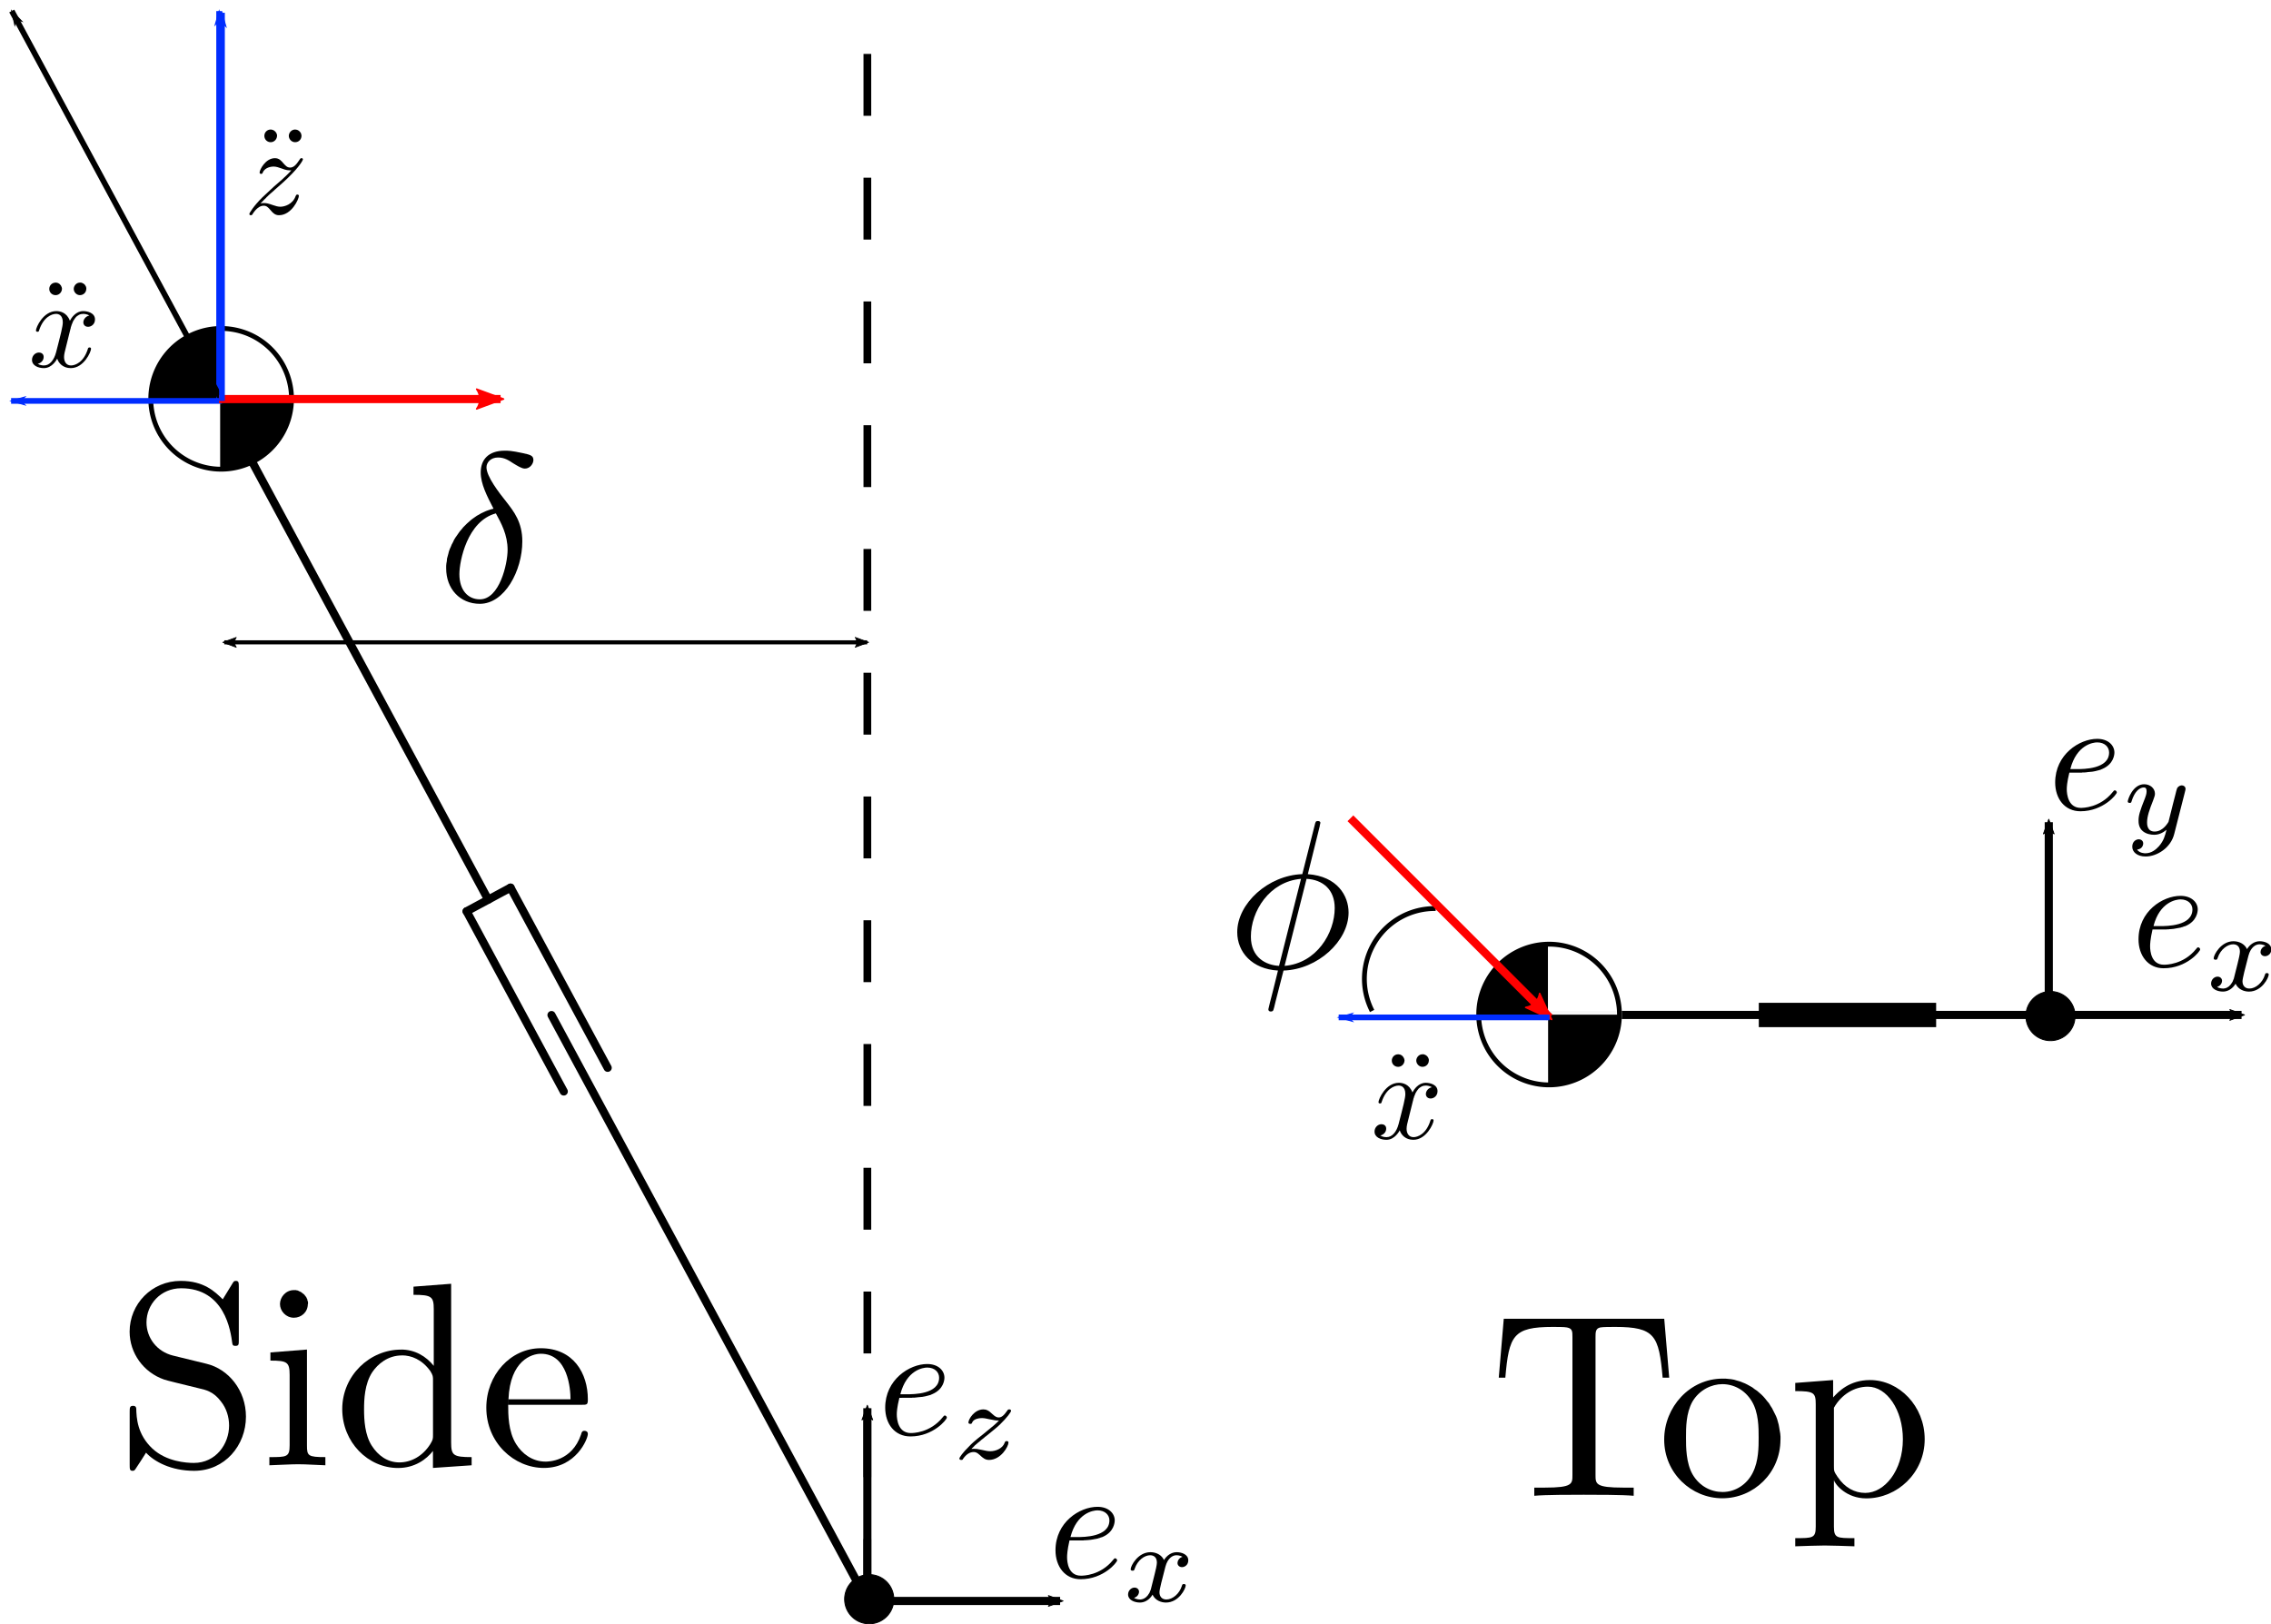 <?xml version="1.0" encoding="UTF-8" standalone="no"?>
<!-- Created with Inkscape (http://www.inkscape.org/) -->

<svg
   xmlns:ns0="http://www.iki.fi/pav/software/textext/"
   xmlns:dc="http://purl.org/dc/elements/1.1/"
   xmlns:cc="http://creativecommons.org/ns#"
   xmlns:rdf="http://www.w3.org/1999/02/22-rdf-syntax-ns#"
   xmlns:svg="http://www.w3.org/2000/svg"
   xmlns="http://www.w3.org/2000/svg"
   xmlns:sodipodi="http://sodipodi.sourceforge.net/DTD/sodipodi-0.dtd"
   xmlns:inkscape="http://www.inkscape.org/namespaces/inkscape"
   width="278.399mm"
   height="199.139mm"
   viewBox="0 0 278.399 199.139"
   version="1.1"
   id="svg1084"
   inkscape:version="0.92.3 (2405546, 2018-03-11)"
   sodipodi:docname="DeltaPhi1.svg">
  <sodipodi:namedview
     id="base"
     pagecolor="#ffffff"
     bordercolor="#666666"
     borderopacity="1.0"
     inkscape:pageopacity="0.0"
     inkscape:pageshadow="2"
     inkscape:zoom="0.98994949"
     inkscape:cx="606.66053"
     inkscape:cy="292.32107"
     inkscape:document-units="mm"
     inkscape:current-layer="content"
     showgrid="false"
     showguides="true"
     inkscape:window-width="1600"
     inkscape:window-height="837"
     inkscape:window-x="-8"
     inkscape:window-y="-8"
     inkscape:window-maximized="1"
     fit-margin-top="0"
     fit-margin-left="0"
     fit-margin-right="0"
     fit-margin-bottom="0" />
  <defs
     id="defs1078">
    <marker
       inkscape:isstock="true"
       style="overflow:visible"
       id="marker2651"
       refX="0"
       refY="0"
       orient="auto"
       inkscape:stockid="Arrow2Lstart">
      <path
         transform="matrix(1.1,0,0,1.1,1.1,0)"
         d="M 8.719,4.034 -2.207,0.016 8.719,-4.002 c -1.745,2.372 -1.735,5.617 -6e-7,8.035 z"
         style="fill:#ff0000;fill-opacity:1;fill-rule:evenodd;stroke:#ff0000;stroke-width:0.625;stroke-linejoin:round;stroke-opacity:1"
         id="path2649"
         inkscape:connector-curvature="0" />
    </marker>
    <marker
       inkscape:stockid="Arrow2Lend"
       orient="auto"
       refY="0"
       refX="0"
       id="marker2497"
       style="overflow:visible"
       inkscape:isstock="true">
      <path
         inkscape:connector-curvature="0"
         id="path2495"
         style="fill:#ff0000;fill-opacity:1;fill-rule:evenodd;stroke:#ff0000;stroke-width:0.625;stroke-linejoin:round;stroke-opacity:1"
         d="M 8.719,4.034 -2.207,0.016 8.719,-4.002 c -1.745,2.372 -1.735,5.617 -6e-7,8.035 z"
         transform="matrix(-1.1,0,0,-1.1,-1.1,0)" />
    </marker>
    <marker
       inkscape:isstock="true"
       style="overflow:visible"
       id="marker2347"
       refX="0"
       refY="0"
       orient="auto"
       inkscape:stockid="Arrow1Lend">
      <path
         inkscape:connector-curvature="0"
         transform="matrix(-0.8,0,0,-0.8,-10,0)"
         style="fill:#000000;fill-opacity:1;fill-rule:evenodd;stroke:#000000;stroke-width:1pt;stroke-opacity:1"
         d="M 0,0 5,-5 -12.5,0 5,5 Z"
         id="path2345" />
    </marker>
    <marker
       inkscape:isstock="true"
       style="overflow:visible"
       id="marker3593"
       refX="0"
       refY="0"
       orient="auto"
       inkscape:stockid="Arrow2Lend"
       inkscape:collect="always">
      <path
         transform="matrix(-1.1,0,0,-1.1,-1.1,0)"
         d="M 8.719,4.034 -2.207,0.016 8.719,-4.002 c -1.745,2.372 -1.735,5.617 -6e-7,8.035 z"
         style="fill:#000000;fill-opacity:1;fill-rule:evenodd;stroke:#000000;stroke-width:0.625;stroke-linejoin:round;stroke-opacity:1"
         id="path3591"
         inkscape:connector-curvature="0" />
    </marker>
    <marker
       inkscape:stockid="Arrow2Lstart"
       orient="auto"
       refY="0"
       refX="0"
       id="marker3451"
       style="overflow:visible"
       inkscape:isstock="true"
       inkscape:collect="always">
      <path
         inkscape:connector-curvature="0"
         id="path3449"
         style="fill:#000000;fill-opacity:1;fill-rule:evenodd;stroke:#000000;stroke-width:0.625;stroke-linejoin:round;stroke-opacity:1"
         d="M 8.719,4.034 -2.207,0.016 8.719,-4.002 c -1.745,2.372 -1.735,5.617 -6e-7,8.035 z"
         transform="matrix(1.1,0,0,1.1,1.1,0)" />
    </marker>
    <marker
       inkscape:stockid="Arrow1Lend"
       orient="auto"
       refY="0"
       refX="0"
       id="marker3231"
       style="overflow:visible"
       inkscape:isstock="true">
      <path
         id="path3229"
         d="M 0,0 5,-5 -12.5,0 5,5 Z"
         style="fill:#002dff;fill-opacity:1;fill-rule:evenodd;stroke:#002dff;stroke-width:1pt;stroke-opacity:1"
         transform="matrix(-0.8,0,0,-0.8,-10,0)"
         inkscape:connector-curvature="0" />
    </marker>
    <marker
       inkscape:stockid="Arrow1Lend"
       orient="auto"
       refY="0"
       refX="0"
       id="marker3221"
       style="overflow:visible"
       inkscape:isstock="true">
      <path
         id="path3219"
         d="M 0,0 5,-5 -12.5,0 5,5 Z"
         style="fill:#002dff;fill-opacity:1;fill-rule:evenodd;stroke:#002dff;stroke-width:1pt;stroke-opacity:1"
         transform="matrix(-0.8,0,0,-0.8,-10,0)"
         inkscape:connector-curvature="0" />
    </marker>
    <marker
       inkscape:stockid="Arrow1Lend"
       orient="auto"
       refY="0"
       refX="0"
       id="marker3109"
       style="overflow:visible"
       inkscape:isstock="true"
       inkscape:collect="always">
      <path
         id="path3107"
         d="M 0,0 5,-5 -12.5,0 5,5 Z"
         style="fill:#000000;fill-opacity:1;fill-rule:evenodd;stroke:#000000;stroke-width:1pt;stroke-opacity:1"
         transform="matrix(-0.8,0,0,-0.8,-10,0)"
         inkscape:connector-curvature="0" />
    </marker>
    <marker
       inkscape:isstock="true"
       style="overflow:visible"
       id="marker2973"
       refX="0"
       refY="0"
       orient="auto"
       inkscape:stockid="Arrow1Lend">
      <path
         inkscape:connector-curvature="0"
         transform="matrix(-0.8,0,0,-0.8,-10,0)"
         style="fill:#002dff;fill-opacity:1;fill-rule:evenodd;stroke:#002dff;stroke-width:1pt;stroke-opacity:1"
         d="M 0,0 5,-5 -12.5,0 5,5 Z"
         id="path2971" />
    </marker>
    <marker
       inkscape:isstock="true"
       style="overflow:visible"
       id="Arrow1Mstart"
       refX="0"
       refY="0"
       orient="auto"
       inkscape:stockid="Arrow1Mstart">
      <path
         inkscape:connector-curvature="0"
         transform="matrix(0.4,0,0,0.4,4,0)"
         style="fill:#000000;fill-opacity:1;fill-rule:evenodd;stroke:#000000;stroke-width:1pt;stroke-opacity:1"
         d="M 0,0 5,-5 -12.5,0 5,5 Z"
         id="path2461" />
    </marker>
    <marker
       inkscape:isstock="true"
       style="overflow:visible"
       id="Arrow1Sstart"
       refX="0"
       refY="0"
       orient="auto"
       inkscape:stockid="Arrow1Sstart">
      <path
         inkscape:connector-curvature="0"
         transform="matrix(0.2,0,0,0.2,1.2,0)"
         style="fill:#000000;fill-opacity:1;fill-rule:evenodd;stroke:#000000;stroke-width:1pt;stroke-opacity:1"
         d="M 0,0 5,-5 -12.5,0 5,5 Z"
         id="path2467" />
    </marker>
    <marker
       inkscape:stockid="Arrow2Lend"
       orient="auto"
       refY="0"
       refX="0"
       id="marker1594"
       style="overflow:visible"
       inkscape:isstock="true">
      <path
         inkscape:connector-curvature="0"
         id="path1592"
         style="fill:#e40000;fill-opacity:1;fill-rule:evenodd;stroke:#e40000;stroke-width:0.625;stroke-linejoin:round;stroke-opacity:1"
         d="M 8.719,4.034 -2.207,0.016 8.719,-4.002 c -1.745,2.372 -1.735,5.617 -6e-7,8.035 z"
         transform="matrix(-1.1,0,0,-1.1,-1.1,0)" />
    </marker>
    <marker
       inkscape:stockid="Arrow1Lend"
       orient="auto"
       refY="0"
       refX="0"
       id="marker1378"
       style="overflow:visible"
       inkscape:isstock="true">
      <path
         id="path1376"
         d="M 0,0 5,-5 -12.5,0 5,5 Z"
         style="fill:#000000;fill-opacity:1;fill-rule:evenodd;stroke:#000000;stroke-width:1pt;stroke-opacity:1"
         transform="matrix(-0.8,0,0,-0.8,-10,0)"
         inkscape:connector-curvature="0" />
    </marker>
    <marker
       inkscape:stockid="Arrow1Lend"
       orient="auto"
       refY="0"
       refX="0"
       id="marker1212"
       style="overflow:visible"
       inkscape:isstock="true">
      <path
         id="path1210"
         d="M 0,0 5,-5 -12.5,0 5,5 Z"
         style="fill:#000000;fill-opacity:1;fill-rule:evenodd;stroke:#000000;stroke-width:1pt;stroke-opacity:1"
         transform="matrix(-0.8,0,0,-0.8,-10,0)"
         inkscape:connector-curvature="0" />
    </marker>
    <clipPath
       id="clipPath2011"
       clipPathUnits="userSpaceOnUse">
      <rect
         y="21.976"
         x="-158.887"
         height="37.989"
         width="23.289"
         id="rect2013"
         style="opacity:1;fill:none;fill-opacity:1;fill-rule:evenodd;stroke:#000000;stroke-width:3.733;stroke-linecap:round;stroke-linejoin:round;stroke-miterlimit:4;stroke-dasharray:none;stroke-dashoffset:0;stroke-opacity:1;paint-order:markers fill stroke" />
    </clipPath>
    <marker
       inkscape:isstock="true"
       style="overflow:visible"
       id="Arrow1Lend-6"
       refX="0"
       refY="0"
       orient="auto"
       inkscape:stockid="Arrow1Lend">
      <path
         transform="matrix(-0.8,0,0,-0.8,-10,0)"
         style="fill:#000000;fill-opacity:1;fill-rule:evenodd;stroke:#000000;stroke-width:1pt;stroke-opacity:1"
         d="M 0,0 5,-5 -12.5,0 5,5 Z"
         id="path858-4"
         inkscape:connector-curvature="0" />
    </marker>
    <marker
       inkscape:stockid="Arrow1Lend"
       orient="auto"
       refY="0"
       refX="0"
       id="marker2368"
       style="overflow:visible"
       inkscape:isstock="true">
      <path
         id="path2366"
         d="M 0,0 5,-5 -12.5,0 5,5 Z"
         style="fill:#000000;fill-opacity:1;fill-rule:evenodd;stroke:#000000;stroke-width:1pt;stroke-opacity:1"
         transform="matrix(-0.8,0,0,-0.8,-10,0)"
         inkscape:connector-curvature="0" />
    </marker>
    <marker
       inkscape:isstock="true"
       style="overflow:visible"
       id="Arrow2Send-0"
       refX="0"
       refY="0"
       orient="auto"
       inkscape:stockid="Arrow2Send">
      <path
         transform="matrix(-0.3,0,0,-0.3,0.69,0)"
         d="M 8.719,4.034 -2.207,0.016 8.719,-4.002 c -1.745,2.372 -1.735,5.617 -6e-7,8.035 z"
         style="fill:#ed1c24;fill-opacity:1;fill-rule:evenodd;stroke:#ed1c24;stroke-width:0.625;stroke-linejoin:round;stroke-opacity:1"
         id="path958-9"
         inkscape:connector-curvature="0" />
    </marker>
    <marker
       inkscape:isstock="true"
       style="overflow:visible"
       id="Arrow2Send-0-5"
       refX="0"
       refY="0"
       orient="auto"
       inkscape:stockid="Arrow2Send">
      <path
         transform="matrix(-0.3,0,0,-0.3,0.69,0)"
         d="M 8.719,4.034 -2.207,0.016 8.719,-4.002 c -1.745,2.372 -1.735,5.617 -6e-7,8.035 z"
         style="fill:#002dff;fill-opacity:1;fill-rule:evenodd;stroke:#002dff;stroke-width:0.625;stroke-linejoin:round;stroke-opacity:1"
         id="path958-9-2"
         inkscape:connector-curvature="0" />
    </marker>
    <marker
       inkscape:stockid="Arrow2Lend"
       orient="auto"
       refY="0"
       refX="0"
       id="marker1594-0"
       style="overflow:visible"
       inkscape:isstock="true">
      <path
         inkscape:connector-curvature="0"
         id="path1592-3"
         style="fill:#e40000;fill-opacity:1;fill-rule:evenodd;stroke:#e40000;stroke-width:0.625;stroke-linejoin:round;stroke-opacity:1"
         d="M 8.719,4.034 -2.207,0.016 8.719,-4.002 c -1.745,2.372 -1.735,5.617 -6e-7,8.035 z"
         transform="matrix(-1.1,0,0,-1.1,-1.1,0)" />
    </marker>
    <marker
       inkscape:isstock="true"
       style="overflow:visible"
       id="marker2651-7"
       refX="0"
       refY="0"
       orient="auto"
       inkscape:stockid="Arrow2Lstart">
      <path
         transform="matrix(1.1,0,0,1.1,1.1,0)"
         d="M 8.719,4.034 -2.207,0.016 8.719,-4.002 c -1.745,2.372 -1.735,5.617 -6e-7,8.035 z"
         style="fill:#ff0000;fill-opacity:1;fill-rule:evenodd;stroke:#ff0000;stroke-width:0.625;stroke-linejoin:round;stroke-opacity:1"
         id="path2649-0"
         inkscape:connector-curvature="0" />
    </marker>
    <marker
       inkscape:isstock="true"
       style="overflow:visible"
       id="marker2651-7-7"
       refX="0"
       refY="0"
       orient="auto"
       inkscape:stockid="Arrow2Lstart">
      <path
         transform="matrix(1.1,0,0,1.1,1.1,0)"
         d="M 8.719,4.034 -2.207,0.016 8.719,-4.002 c -1.745,2.372 -1.735,5.617 -6e-7,8.035 z"
         style="fill:#ff0000;fill-opacity:1;fill-rule:evenodd;stroke:#ff0000;stroke-width:0.625;stroke-linejoin:round;stroke-opacity:1"
         id="path2649-0-1"
         inkscape:connector-curvature="0" />
    </marker>
    <marker
       inkscape:stockid="Arrow1Lend"
       orient="auto"
       refY="0"
       refX="0"
       id="marker3221-4"
       style="overflow:visible"
       inkscape:isstock="true">
      <path
         id="path3219-8"
         d="M 0,0 5,-5 -12.5,0 5,5 Z"
         style="fill:#002dff;fill-opacity:1;fill-rule:evenodd;stroke:#002dff;stroke-width:1pt;stroke-opacity:1"
         transform="matrix(-0.8,0,0,-0.8,-10,0)"
         inkscape:connector-curvature="0" />
    </marker>
    <marker
       inkscape:stockid="Arrow1Lend"
       orient="auto"
       refY="0"
       refX="0"
       id="marker2973-5"
       style="overflow:visible"
       inkscape:isstock="true">
      <path
         id="path2971-5"
         d="M 0,0 5,-5 -12.5,0 5,5 Z"
         style="fill:#002dff;fill-opacity:1;fill-rule:evenodd;stroke:#002dff;stroke-width:1pt;stroke-opacity:1"
         transform="matrix(-0.8,0,0,-0.8,-10,0)"
         inkscape:connector-curvature="0" />
    </marker>
    <marker
       inkscape:stockid="Arrow2Mend"
       orient="auto"
       refY="0"
       refX="0"
       id="Arrow2Mend-2"
       style="overflow:visible"
       inkscape:isstock="true">
      <path
         inkscape:connector-curvature="0"
         id="path1271-3"
         style="fill:#000000;fill-opacity:1;fill-rule:evenodd;stroke:#000000;stroke-width:0.625;stroke-linejoin:round;stroke-opacity:1"
         d="M 8.719,4.034 -2.207,0.016 8.719,-4.002 c -1.745,2.372 -1.735,5.617 -6e-7,8.035 z"
         transform="scale(-0.6)" />
    </marker>
    <marker
       inkscape:stockid="Arrow2Mend"
       orient="auto"
       refY="0"
       refX="0"
       id="Arrow2Mend"
       style="overflow:visible"
       inkscape:isstock="true">
      <path
         id="path1271"
         style="fill:#000000;fill-opacity:1;fill-rule:evenodd;stroke:#000000;stroke-width:0.625;stroke-linejoin:round;stroke-opacity:1"
         d="M 8.719,4.034 -2.207,0.016 8.719,-4.002 c -1.745,2.372 -1.735,5.617 -6e-7,8.035 z"
         transform="scale(-0.6)"
         inkscape:connector-curvature="0" />
    </marker>
    <marker
       inkscape:stockid="Arrow2Mend"
       orient="auto"
       refY="0"
       refX="0"
       id="Arrow2Mend-2-8"
       style="overflow:visible"
       inkscape:isstock="true">
      <path
         inkscape:connector-curvature="0"
         id="path1271-3-9"
         style="fill:#000000;fill-opacity:1;fill-rule:evenodd;stroke:#000000;stroke-width:0.625;stroke-linejoin:round;stroke-opacity:1"
         d="M 8.719,4.034 -2.207,0.016 8.719,-4.002 c -1.745,2.372 -1.735,5.617 -6e-7,8.035 z"
         transform="scale(-0.6)" />
    </marker>
    <marker
       inkscape:stockid="Arrow2Mend"
       orient="auto"
       refY="0"
       refX="0"
       id="Arrow2Mend-0"
       style="overflow:visible"
       inkscape:isstock="true">
      <path
         id="path1271-4"
         style="fill:#000000;fill-opacity:1;fill-rule:evenodd;stroke:#000000;stroke-width:0.625;stroke-linejoin:round;stroke-opacity:1"
         d="M 8.719,4.034 -2.207,0.016 8.719,-4.002 c -1.745,2.372 -1.735,5.617 -6e-7,8.035 z"
         transform="scale(-0.6)"
         inkscape:connector-curvature="0" />
    </marker>
  </defs>
  <g
     transform="translate(22.086,-93.623)"
     id="layer1"
     inkscape:groupmode="layer"
     inkscape:label="Layer 1">
    <g
       style="stroke:#000000;stroke-width:0.529;stroke-miterlimit:4;stroke-dasharray:none;stroke-opacity:1"
       id="g1664">
      <rect
         y="-236.47"
         x="-323.931"
         height="638.24"
         width="125.082"
         id="rect1695"
         style="opacity:0.98;fill:#161616;fill-opacity:0;fill-rule:evenodd;stroke:none;stroke-width:1;stroke-linecap:round;stroke-linejoin:round;stroke-miterlimit:4;stroke-dasharray:none;stroke-dashoffset:0;stroke-opacity:1;paint-order:markers fill stroke" />
      <rect
         y="-217.227"
         x="-730.18"
         height="569.819"
         width="590.131"
         id="rect1699"
         style="opacity:1;fill:#00fff6;fill-opacity:0;fill-rule:evenodd;stroke:none;stroke-width:1;stroke-linecap:round;stroke-linejoin:round;stroke-miterlimit:4;stroke-dasharray:none;stroke-dashoffset:0;stroke-opacity:1;paint-order:markers fill stroke" />
      <g
         id="g2019" />
      <g
         id="g900"
         style="stroke:#000000;stroke-width:0.529;stroke-miterlimit:4;stroke-dasharray:none;stroke-opacity:1">
        <g
           id="g134">
          <g
             transform="translate(132.456,0.116)"
             style="stroke:#000000;stroke-width:0.529;stroke-miterlimit:4;stroke-dasharray:none;stroke-opacity:1"
             id="g905-4">
            <path
               d="m -50.667,290.948 a 3.013,3.013 0 0 1 1.309,-4.054 3.013,3.013 0 0 1 4.055,1.308 3.013,3.013 0 0 1 -1.308,4.055 3.013,3.013 0 0 1 -4.055,-1.307"
               sodipodi:open="true"
               sodipodi:end="2.6679103"
               sodipodi:start="2.668591"
               sodipodi:ry="3.0129178"
               sodipodi:rx="3.0129178"
               sodipodi:cy="289.5751"
               sodipodi:cx="-47.985115"
               sodipodi:type="arc"
               id="path5595-8-3"
               style="fill:#000000;fill-opacity:1;fill-rule:evenodd;stroke-width:0.117" />
            <path
               d="m 94.143,219.452 a 3.013,3.013 0 0 1 1.309,-4.054 3.013,3.013 0 0 1 4.055,1.308 3.013,3.013 0 0 1 -1.308,4.055 3.013,3.013 0 0 1 -4.055,-1.307"
               sodipodi:open="true"
               sodipodi:end="2.6679103"
               sodipodi:start="2.668591"
               sodipodi:ry="3.0129178"
               sodipodi:rx="3.0129178"
               sodipodi:cy="218.07896"
               sodipodi:cx="96.825058"
               sodipodi:type="arc"
               id="path5595-8-3-9"
               style="fill:#000000;fill-opacity:1;fill-rule:evenodd;stroke:#000000;stroke-width:0.117;stroke-miterlimit:4;stroke-dasharray:none;stroke-opacity:1" />
          </g>
          <g
             style="stroke:#000000;stroke-width:0.529;stroke-miterlimit:4;stroke-dasharray:none;stroke-opacity:1"
             transform="translate(194.51,-35.876)"
             id="g5650-3-9-9">
            <g
               id="g5559-22-0-6"
               transform="matrix(2.456,0,0,2.456,573.321,-6.216)"
               style="fill:#ffffff;fill-opacity:0.965;stroke:#ffffff;stroke-opacity:1">
              <path
                 style="font-style:normal;font-variant:normal;font-weight:normal;font-stretch:normal;letter-spacing:normal;word-spacing:normal;text-anchor:start;fill:#ffffff;fill-opacity:0.965;fill-rule:evenodd;stroke:#ffffff;stroke-width:0.241;stroke-linecap:butt;stroke-linejoin:miter;stroke-miterlimit:4;stroke-dasharray:none;stroke-dashoffset:0;stroke-opacity:1"
                 id="path6776-8-3-8-6-6"
                 sodipodi:type="arc"
                 sodipodi:cx="-310.58899"
                 sodipodi:cy="75.16864"
                 sodipodi:rx="3.512676"
                 sodipodi:ry="3.512676"
                 sodipodi:start="2.668591"
                 sodipodi:end="2.6679103"
                 sodipodi:open="true"
                 d="m -313.716,76.769 a 3.513,3.513 0 0 1 1.526,-4.727 3.513,3.513 0 0 1 4.727,1.525 3.513,3.513 0 0 1 -1.525,4.727 3.513,3.513 0 0 1 -4.728,-1.524" />
              <path
                 style="font-style:normal;font-variant:normal;font-weight:normal;font-stretch:normal;letter-spacing:normal;word-spacing:normal;text-anchor:start;opacity:1;vector-effect:none;fill:#ffffff;fill-opacity:0.965;fill-rule:evenodd;stroke:#ffffff;stroke-width:0.003;stroke-linecap:butt;stroke-linejoin:miter;stroke-miterlimit:4;stroke-dasharray:none;stroke-dashoffset:0;stroke-opacity:1"
                 d="m -314.097,75.143 c 9e-5,-0.068 0.02,-0.329 0.033,-0.425 0.15,-1.16 0.876,-2.175 1.924,-2.691 0.433,-0.213 0.886,-0.331 1.376,-0.358 l 0.116,-0.006 v 1.753 1.753 h -1.724 -1.724 v -0.025 z"
                 id="path6799-5-2-4-1-1"
                 inkscape:connector-curvature="0" />
              <path
                 style="font-style:normal;font-variant:normal;font-weight:normal;font-stretch:normal;letter-spacing:normal;word-spacing:normal;text-anchor:start;opacity:1;vector-effect:none;fill:#ffffff;fill-opacity:0.965;fill-rule:evenodd;stroke:#ffffff;stroke-width:0.003;stroke-linecap:butt;stroke-linejoin:miter;stroke-miterlimit:4;stroke-dasharray:none;stroke-dashoffset:0;stroke-opacity:1"
                 d="m -310.638,76.925 v -1.749 h 1.779 1.779 l -0.005,0.107 c -0.003,0.059 -0.011,0.167 -0.018,0.24 -0.09,0.923 -0.557,1.784 -1.285,2.372 -0.59,0.476 -1.323,0.75 -2.074,0.773 l -0.175,0.005 z"
                 id="path6801-9-10-7-9-4"
                 inkscape:connector-curvature="0" />
            </g>
            <g
               style="stroke:#000000;stroke-width:0.529;stroke-miterlimit:4;stroke-dasharray:none;stroke-opacity:1"
               id="g5559-2-2-5-9"
               transform="matrix(2.456,0,0,2.456,573.321,-6.216)">
              <path
                 style="font-style:normal;font-variant:normal;font-weight:normal;font-stretch:normal;letter-spacing:normal;word-spacing:normal;text-anchor:start;fill:none;fill-opacity:1;fill-rule:evenodd;stroke:#000000;stroke-width:0.241;stroke-linecap:butt;stroke-linejoin:miter;stroke-miterlimit:4;stroke-dasharray:none;stroke-dashoffset:0;stroke-opacity:1"
                 id="path6776-8-3-7-3-4-5"
                 sodipodi:type="arc"
                 sodipodi:cx="-310.58899"
                 sodipodi:cy="75.16864"
                 sodipodi:rx="3.512676"
                 sodipodi:ry="3.512676"
                 sodipodi:start="2.668591"
                 sodipodi:end="2.6679103"
                 sodipodi:open="true"
                 d="m -313.716,76.769 a 3.513,3.513 0 0 1 1.526,-4.727 3.513,3.513 0 0 1 4.727,1.525 3.513,3.513 0 0 1 -1.525,4.727 3.513,3.513 0 0 1 -4.728,-1.524" />
              <path
                 style="font-style:normal;font-variant:normal;font-weight:normal;font-stretch:normal;letter-spacing:normal;word-spacing:normal;text-anchor:start;opacity:1;vector-effect:none;fill:#000000;fill-opacity:1;fill-rule:evenodd;stroke:#000000;stroke-width:0.003;stroke-linecap:butt;stroke-linejoin:miter;stroke-miterlimit:4;stroke-dasharray:none;stroke-dashoffset:0;stroke-opacity:1"
                 d="m -314.097,75.143 c 9e-5,-0.068 0.02,-0.329 0.033,-0.425 0.15,-1.16 0.876,-2.175 1.924,-2.691 0.433,-0.213 0.886,-0.331 1.376,-0.358 l 0.116,-0.006 v 1.753 1.753 h -1.724 -1.724 v -0.025 z"
                 id="path6799-5-2-0-7-2-6"
                 inkscape:connector-curvature="0" />
              <path
                 style="font-style:normal;font-variant:normal;font-weight:normal;font-stretch:normal;letter-spacing:normal;word-spacing:normal;text-anchor:start;opacity:1;vector-effect:none;fill:#000000;fill-opacity:1;fill-rule:evenodd;stroke:#000000;stroke-width:0.003;stroke-linecap:butt;stroke-linejoin:miter;stroke-miterlimit:4;stroke-dasharray:none;stroke-dashoffset:0;stroke-opacity:1"
                 d="m -310.638,76.925 v -1.749 h 1.779 1.779 l -0.005,0.107 c -0.003,0.059 -0.011,0.167 -0.018,0.24 -0.09,0.923 -0.557,1.784 -1.285,2.372 -0.59,0.476 -1.323,0.75 -2.074,0.773 l -0.175,0.005 z"
                 id="path6801-9-10-1-4-4-6"
                 inkscape:connector-curvature="0" />
            </g>
          </g>
          <path
             inkscape:connector-curvature="0"
             id="path2937-6-4"
             d="M 37.842,204.076 7.957,148.635"
             style="fill:none;stroke:#000000;stroke-width:1;stroke-linecap:butt;stroke-linejoin:miter;stroke-miterlimit:4;stroke-dasharray:none;stroke-opacity:1" />
          <path
             inkscape:connector-curvature="0"
             id="path2937-6-8-6"
             d="m 35.118,205.354 2.692,-1.451"
             style="fill:none;stroke:#000000;stroke-width:1;stroke-linecap:round;stroke-linejoin:miter;stroke-miterlimit:4;stroke-dasharray:none;stroke-opacity:1" />
          <path
             inkscape:connector-curvature="0"
             id="path2937-6-8-13-3"
             d="m 35.118,205.354 11.907,22.089"
             style="fill:none;stroke:#000000;stroke-width:1;stroke-linecap:round;stroke-linejoin:miter;stroke-miterlimit:4;stroke-dasharray:none;stroke-opacity:1" />
          <path
             inkscape:connector-curvature="0"
             id="path2937-6-8-13-8-3"
             d="m 40.501,202.452 11.907,22.089"
             style="fill:none;stroke:#000000;stroke-width:1;stroke-linecap:round;stroke-linejoin:miter;stroke-miterlimit:4;stroke-dasharray:none;stroke-opacity:1" />
          <path
             inkscape:connector-curvature="0"
             id="path2937-6-5-3"
             d="M 84.242,289.909 45.521,218.075"
             style="fill:none;stroke:#000000;stroke-width:1;stroke-linecap:round;stroke-linejoin:miter;stroke-miterlimit:4;stroke-dasharray:none;stroke-opacity:1" />
          <path
             inkscape:connector-curvature="0"
             id="path2937-6-8-1-1"
             d="m 37.809,203.903 2.692,-1.451"
             style="fill:none;stroke:#000000;stroke-width:1;stroke-linecap:round;stroke-linejoin:miter;stroke-miterlimit:4;stroke-dasharray:none;stroke-opacity:1" />
          <path
             inkscape:connector-curvature="0"
             id="path274"
             d="M 4.777,142.572 V 94.982"
             style="fill:none;stroke:#002dff;stroke-width:0.7;stroke-linecap:butt;stroke-linejoin:miter;stroke-miterlimit:4;stroke-dasharray:none;stroke-opacity:1;marker-end:url(#marker3231)" />
          <path
             inkscape:connector-curvature="0"
             id="path2937-6-4-4"
             d="M 5.126,142.777 -20.644,94.97"
             style="fill:none;stroke:#000000;stroke-width:0.7;stroke-linecap:butt;stroke-linejoin:miter;stroke-miterlimit:4;stroke-dasharray:none;stroke-opacity:1;marker-end:url(#marker3109)" />
          <path
             inkscape:connector-curvature="0"
             id="path1202"
             d="M 5.126,142.777 H -20.727"
             style="fill:none;stroke:#002dff;stroke-width:0.7;stroke-linecap:butt;stroke-linejoin:miter;stroke-miterlimit:4;stroke-dasharray:none;stroke-opacity:1;marker-end:url(#marker3221)" />
          <path
             inkscape:connector-curvature="0"
             id="path2436"
             d="M 84.242,289.909 V 93.947"
             style="fill:none;stroke:#000000;stroke-width:0.948;stroke-linecap:butt;stroke-linejoin:miter;stroke-miterlimit:4;stroke-dasharray:7.587, 7.587;stroke-dashoffset:0;stroke-opacity:1" />
          <path
             inkscape:connector-curvature="0"
             id="path2438"
             d="M 84.218,172.377 H 5.41"
             style="fill:none;stroke:#000000;stroke-width:0.5;stroke-linecap:butt;stroke-linejoin:miter;stroke-miterlimit:4;stroke-dasharray:none;stroke-opacity:1;marker-start:url(#marker3451);marker-end:url(#marker3593)" />
          <path
             style="fill:none;stroke:#000000;stroke-width:1;stroke-linecap:butt;stroke-linejoin:miter;stroke-miterlimit:4;stroke-dasharray:none;stroke-opacity:1"
             d="m 229.072,218.061 h -61.505"
             id="path2288"
             inkscape:connector-curvature="0" />
          <rect
             style="stroke-width:1;stroke-miterlimit:4;stroke-dasharray:none"
             id="rect2290"
             width="20.741"
             height="1.984"
             x="194.022"
             y="217.073" />
          <g
             style="stroke:#000000;stroke-width:0.529;stroke-miterlimit:4;stroke-dasharray:none;stroke-opacity:1"
             transform="translate(357.3,39.613)"
             id="g5650-3-9-9-7">
            <g
               id="g5559-22-0-6-5"
               transform="matrix(2.456,0,0,2.456,573.321,-6.216)"
               style="fill:#ffffff;fill-opacity:0.965;stroke:#ffffff;stroke-opacity:1">
              <path
                 style="font-style:normal;font-variant:normal;font-weight:normal;font-stretch:normal;letter-spacing:normal;word-spacing:normal;text-anchor:start;fill:#ffffff;fill-opacity:0.965;fill-rule:evenodd;stroke:#ffffff;stroke-width:0.241;stroke-linecap:butt;stroke-linejoin:miter;stroke-miterlimit:4;stroke-dasharray:none;stroke-dashoffset:0;stroke-opacity:1"
                 id="path6776-8-3-8-6-6-6"
                 sodipodi:type="arc"
                 sodipodi:cx="-310.58899"
                 sodipodi:cy="75.16864"
                 sodipodi:rx="3.512676"
                 sodipodi:ry="3.512676"
                 sodipodi:start="2.668591"
                 sodipodi:end="2.6679103"
                 sodipodi:open="true"
                 d="m -313.716,76.769 a 3.513,3.513 0 0 1 1.526,-4.727 3.513,3.513 0 0 1 4.727,1.525 3.513,3.513 0 0 1 -1.525,4.727 3.513,3.513 0 0 1 -4.728,-1.524" />
              <path
                 style="font-style:normal;font-variant:normal;font-weight:normal;font-stretch:normal;letter-spacing:normal;word-spacing:normal;text-anchor:start;opacity:1;vector-effect:none;fill:#ffffff;fill-opacity:0.965;fill-rule:evenodd;stroke:#ffffff;stroke-width:0.003;stroke-linecap:butt;stroke-linejoin:miter;stroke-miterlimit:4;stroke-dasharray:none;stroke-dashoffset:0;stroke-opacity:1"
                 d="m -314.097,75.143 c 9e-5,-0.068 0.02,-0.329 0.033,-0.425 0.15,-1.16 0.876,-2.175 1.924,-2.691 0.433,-0.213 0.886,-0.331 1.376,-0.358 l 0.116,-0.006 v 1.753 1.753 h -1.724 -1.724 v -0.025 z"
                 id="path6799-5-2-4-1-1-9"
                 inkscape:connector-curvature="0" />
              <path
                 style="font-style:normal;font-variant:normal;font-weight:normal;font-stretch:normal;letter-spacing:normal;word-spacing:normal;text-anchor:start;opacity:1;vector-effect:none;fill:#ffffff;fill-opacity:0.965;fill-rule:evenodd;stroke:#ffffff;stroke-width:0.003;stroke-linecap:butt;stroke-linejoin:miter;stroke-miterlimit:4;stroke-dasharray:none;stroke-dashoffset:0;stroke-opacity:1"
                 d="m -310.638,76.925 v -1.749 h 1.779 1.779 l -0.005,0.107 c -0.003,0.059 -0.011,0.167 -0.018,0.24 -0.09,0.923 -0.557,1.784 -1.285,2.372 -0.59,0.476 -1.323,0.75 -2.074,0.773 l -0.175,0.005 z"
                 id="path6801-9-10-7-9-4-8"
                 inkscape:connector-curvature="0" />
            </g>
            <g
               style="stroke:#000000;stroke-width:0.529;stroke-miterlimit:4;stroke-dasharray:none;stroke-opacity:1"
               id="g5559-2-2-5-9-5"
               transform="matrix(2.456,0,0,2.456,573.321,-6.216)">
              <path
                 style="font-style:normal;font-variant:normal;font-weight:normal;font-stretch:normal;letter-spacing:normal;word-spacing:normal;text-anchor:start;fill:none;fill-opacity:1;fill-rule:evenodd;stroke:#000000;stroke-width:0.241;stroke-linecap:butt;stroke-linejoin:miter;stroke-miterlimit:4;stroke-dasharray:none;stroke-dashoffset:0;stroke-opacity:1"
                 id="path6776-8-3-7-3-4-5-2"
                 sodipodi:type="arc"
                 sodipodi:cx="-310.58899"
                 sodipodi:cy="75.16864"
                 sodipodi:rx="3.512676"
                 sodipodi:ry="3.512676"
                 sodipodi:start="2.668591"
                 sodipodi:end="2.6679103"
                 sodipodi:open="true"
                 d="m -313.716,76.769 a 3.513,3.513 0 0 1 1.526,-4.727 3.513,3.513 0 0 1 4.727,1.525 3.513,3.513 0 0 1 -1.525,4.727 3.513,3.513 0 0 1 -4.728,-1.524" />
              <path
                 style="font-style:normal;font-variant:normal;font-weight:normal;font-stretch:normal;letter-spacing:normal;word-spacing:normal;text-anchor:start;opacity:1;vector-effect:none;fill:#000000;fill-opacity:1;fill-rule:evenodd;stroke:#000000;stroke-width:0.003;stroke-linecap:butt;stroke-linejoin:miter;stroke-miterlimit:4;stroke-dasharray:none;stroke-dashoffset:0;stroke-opacity:1"
                 d="m -314.097,75.143 c 9e-5,-0.068 0.02,-0.329 0.033,-0.425 0.15,-1.16 0.876,-2.175 1.924,-2.691 0.433,-0.213 0.886,-0.331 1.376,-0.358 l 0.116,-0.006 v 1.753 1.753 h -1.724 -1.724 v -0.025 z"
                 id="path6799-5-2-0-7-2-6-2"
                 inkscape:connector-curvature="0" />
              <path
                 style="font-style:normal;font-variant:normal;font-weight:normal;font-stretch:normal;letter-spacing:normal;word-spacing:normal;text-anchor:start;opacity:1;vector-effect:none;fill:#000000;fill-opacity:1;fill-rule:evenodd;stroke:#000000;stroke-width:0.003;stroke-linecap:butt;stroke-linejoin:miter;stroke-miterlimit:4;stroke-dasharray:none;stroke-dashoffset:0;stroke-opacity:1"
                 d="m -310.638,76.925 v -1.749 h 1.779 1.779 l -0.005,0.107 c -0.003,0.059 -0.011,0.167 -0.018,0.24 -0.09,0.923 -0.557,1.784 -1.285,2.372 -0.59,0.476 -1.323,0.75 -2.074,0.773 l -0.175,0.005 z"
                 id="path6801-9-10-1-4-4-6-9"
                 inkscape:connector-curvature="0" />
              <path
                 style="font-style:normal;font-variant:normal;font-weight:normal;font-stretch:normal;letter-spacing:normal;word-spacing:normal;text-anchor:start;fill:none;fill-opacity:1;fill-rule:evenodd;stroke:#000000;stroke-width:0.241;stroke-linecap:butt;stroke-linejoin:miter;stroke-miterlimit:4;stroke-dasharray:none;stroke-dashoffset:0;stroke-opacity:1"
                 id="path6776-8-3-7-3-4-5-2-6"
                 sodipodi:type="arc"
                 sodipodi:cx="-316.29459"
                 sodipodi:cy="73.389809"
                 sodipodi:rx="3.512676"
                 sodipodi:ry="3.512676"
                 sodipodi:start="2.668591"
                 sodipodi:end="4.7255366"
                 sodipodi:open="true"
                 d="m -319.422,74.99 a 3.513,3.513 0 0 1 0.142,-3.453 3.513,3.513 0 0 1 3.031,-1.66" />
            </g>
          </g>
          <path
             style="fill:none;stroke:#ff0000;stroke-width:1;stroke-linecap:butt;stroke-linejoin:miter;stroke-miterlimit:4;stroke-dasharray:none;stroke-opacity:1;marker-start:url(#marker2651)"
             d="M 167.873,218.36 143.459,193.947"
             id="path2487"
             inkscape:connector-curvature="0" />
          <path
             style="fill:none;stroke:#ff0000;stroke-width:1;stroke-linecap:butt;stroke-linejoin:miter;stroke-miterlimit:4;stroke-dasharray:none;stroke-opacity:1;marker-start:url(#marker2651-7-7)"
             d="m 39.281,142.55 -34.526,2e-5"
             id="path2487-6-5"
             inkscape:connector-curvature="0" />
          <path
             inkscape:connector-curvature="0"
             id="path1202-8"
             d="M 167.873,218.36 H 142.02"
             style="fill:none;stroke:#002dff;stroke-width:0.7;stroke-linecap:butt;stroke-linejoin:miter;stroke-miterlimit:4;stroke-dasharray:none;stroke-opacity:1;marker-end:url(#marker3221-4)" />
          <path
             style="fill:none;stroke:#002dff;stroke-width:0.7;stroke-linecap:butt;stroke-linejoin:miter;stroke-miterlimit:4;stroke-dasharray:none;stroke-opacity:1;marker-end:url(#marker2973-5)"
             d="M 5.126,142.777 V 95.187"
             id="path274-9"
             inkscape:connector-curvature="0" />
          <path
             style="fill:#000000;stroke:#000000;stroke-width:0;stroke-miterlimit:4;stroke-dasharray:none;stroke-opacity:1"
             inkscape:connector-curvature="0"
             d="m -14.488,129.052 v -0.047 -0.031 l -0.016,-0.031 v -0.031 l -0.016,-0.047 v -0.031 l -0.016,-0.031 -0.016,-0.031 -0.016,-0.031 -0.016,-0.031 -0.016,-0.046 -0.016,-0.031 -0.016,-0.031 -0.031,-0.016 -0.016,-0.031 -0.031,-0.031 -0.016,-0.031 -0.031,-0.031 -0.031,-0.016 -0.031,-0.031 -0.031,-0.016 -0.031,-0.016 -0.031,-0.031 -0.047,-0.016 -0.031,-0.016 -0.031,-0.016 h -0.047 l -0.031,-0.016 h -0.047 l -0.031,-0.016 h -0.047 -0.047 c -0.435,0 -0.777,0.342 -0.777,0.777 0,0.419 0.342,0.761 0.777,0.761 0.466,0 0.777,-0.404 0.777,-0.761 z"
             id="path4586" />
          <path
             style="fill:#000000;stroke:#000000;stroke-width:0;stroke-miterlimit:4;stroke-dasharray:none;stroke-opacity:1"
             inkscape:connector-curvature="0"
             d="m -11.505,129.052 v -0.047 -0.047 -0.031 l -0.016,-0.047 v -0.031 l -0.016,-0.031 -0.016,-0.047 v -0.031 l -0.016,-0.031 -0.031,-0.031 -0.016,-0.031 -0.016,-0.031 -0.016,-0.031 -0.031,-0.031 -0.016,-0.031 -0.031,-0.031 -0.031,-0.016 -0.031,-0.031 -0.016,-0.016 -0.031,-0.031 -0.031,-0.016 -0.047,-0.016 -0.031,-0.016 -0.031,-0.016 -0.031,-0.016 -0.031,-0.016 -0.047,-0.016 h -0.031 l -0.047,-0.016 h -0.031 -0.047 -0.047 c -0.451,0 -0.761,0.404 -0.761,0.777 0,0.357 0.311,0.761 0.761,0.761 0.435,0 0.777,-0.342 0.777,-0.761 z"
             id="path4588" />
          <path
             style="fill:#000000;stroke:#000000;stroke-width:0;stroke-miterlimit:4;stroke-dasharray:none;stroke-opacity:1"
             inkscape:connector-curvature="0"
             d="m -13.447,133.946 0.016,-0.047 0.016,-0.046 v -0.047 l 0.016,-0.062 0.016,-0.062 0.031,-0.062 0.016,-0.062 0.016,-0.078 0.031,-0.062 0.031,-0.078 0.031,-0.078 0.031,-0.078 0.031,-0.078 0.031,-0.078 0.047,-0.078 0.047,-0.078 0.047,-0.078 0.047,-0.062 0.047,-0.078 0.062,-0.062 0.047,-0.078 0.062,-0.062 0.078,-0.062 0.062,-0.047 0.078,-0.047 0.062,-0.046 0.047,-0.016 0.047,-0.031 0.031,-0.016 0.047,-0.016 0.047,-0.016 h 0.047 l 0.031,-0.016 0.047,-0.016 h 0.047 0.062 l 0.047,-0.016 h 0.047 c 0.078,0 0.451,0 0.777,0.202 -0.435,0.078 -0.746,0.466 -0.746,0.839 0,0.249 0.171,0.544 0.59,0.544 0.342,0 0.839,-0.28 0.839,-0.901 0,-0.808 -0.917,-1.025 -1.445,-1.025 -0.901,0 -1.445,0.823 -1.631,1.181 -0.388,-1.025 -1.212,-1.181 -1.662,-1.181 -1.616,0 -2.501,2.004 -2.501,2.377 0,0.155 0.155,0.155 0.186,0.155 0.124,0 0.171,-0.031 0.202,-0.171 0.528,-1.631 1.554,-2.02 2.082,-2.02 0.295,0 0.823,0.14 0.823,1.041 0,0.482 -0.264,1.507 -0.823,3.667 -0.249,0.963 -0.792,1.616 -1.476,1.616 -0.093,0 -0.451,0 -0.777,-0.202 0.388,-0.078 0.73,-0.404 0.73,-0.839 0,-0.42 -0.342,-0.544 -0.575,-0.544 -0.466,0 -0.855,0.404 -0.855,0.901 0,0.715 0.777,1.01 1.46,1.01 1.025,0 1.585,-1.072 1.631,-1.165 0.171,0.575 0.73,1.165 1.662,1.165 1.6,0 2.486,-1.989 2.486,-2.377 0,-0.155 -0.14,-0.155 -0.186,-0.155 -0.14,0 -0.171,0.062 -0.202,0.171 -0.513,1.662 -1.569,2.035 -2.066,2.035 -0.606,0 -0.855,-0.497 -0.855,-1.025 0,-0.342 0.093,-0.684 0.264,-1.352 z"
             id="path4590" />
          <path
             style="fill:#000000;stroke:#000000;stroke-width:0;stroke-miterlimit:4;stroke-dasharray:none;stroke-opacity:1"
             inkscape:connector-curvature="0"
             d="m 11.878,110.284 v -0.031 -0.031 -0.047 l -0.016,-0.031 v -0.031 l -0.016,-0.031 -0.016,-0.047 v -0.031 l -0.016,-0.031 -0.016,-0.031 -0.031,-0.031 -0.016,-0.031 -0.016,-0.031 -0.016,-0.031 -0.031,-0.031 -0.031,-0.031 -0.016,-0.016 -0.031,-0.031 -0.031,-0.031 -0.031,-0.016 -0.031,-0.031 -0.031,-0.016 -0.031,-0.016 -0.031,-0.016 -0.047,-0.016 -0.031,-0.016 -0.031,-0.016 h -0.047 l -0.047,-0.016 h -0.031 l -0.047,-0.016 h -0.047 c -0.435,0 -0.777,0.342 -0.777,0.777 0,0.435 0.342,0.777 0.777,0.777 0.466,0 0.777,-0.404 0.777,-0.777 z"
             id="path4592" />
          <path
             style="fill:#000000;stroke:#000000;stroke-width:0;stroke-miterlimit:4;stroke-dasharray:none;stroke-opacity:1"
             inkscape:connector-curvature="0"
             d="m 14.877,110.284 v -0.031 l -0.016,-0.047 v -0.046 -0.031 l -0.016,-0.031 -0.016,-0.047 v -0.031 l -0.016,-0.031 -0.016,-0.047 -0.016,-0.031 -0.031,-0.031 -0.016,-0.031 -0.016,-0.031 -0.031,-0.031 -0.016,-0.016 -0.031,-0.031 -0.031,-0.031 -0.016,-0.016 -0.031,-0.031 -0.031,-0.016 -0.031,-0.016 -0.031,-0.031 -0.031,-0.016 -0.047,-0.016 -0.031,-0.016 h -0.031 l -0.047,-0.016 -0.031,-0.016 h -0.047 -0.031 l -0.047,-0.016 h -0.031 c -0.466,0 -0.777,0.404 -0.777,0.777 0,0.373 0.311,0.777 0.777,0.777 0.435,0 0.777,-0.342 0.777,-0.777 z"
             id="path4594" />
          <path
             style="fill:#000000;stroke:#000000;stroke-width:0;stroke-miterlimit:4;stroke-dasharray:none;stroke-opacity:1"
             inkscape:connector-curvature="0"
             d="m 9.858,118.565 0.078,-0.093 0.078,-0.078 0.078,-0.078 0.078,-0.078 0.062,-0.062 0.062,-0.078 0.078,-0.062 0.062,-0.062 0.062,-0.062 0.062,-0.062 0.047,-0.062 0.062,-0.047 0.062,-0.062 0.047,-0.047 0.109,-0.109 0.109,-0.093 0.109,-0.109 0.109,-0.078 0.093,-0.093 0.202,-0.171 0.093,-0.093 0.109,-0.093 c 0,-0.016 0.963,-0.823 1.523,-1.383 1.476,-1.429 1.818,-2.175 1.818,-2.237 0,-0.155 -0.14,-0.155 -0.171,-0.155 -0.109,0 -0.155,0.031 -0.233,0.171 -0.466,0.73 -0.792,0.979 -1.165,0.979 -0.373,0 -0.559,-0.233 -0.792,-0.482 -0.295,-0.357 -0.559,-0.668 -1.072,-0.668 -1.165,0 -1.88,1.429 -1.88,1.756 0,0.078 0.047,0.171 0.186,0.171 0.14,0 0.171,-0.078 0.202,-0.171 0.295,-0.699 1.196,-0.73 1.321,-0.73 0.326,0 0.621,0.109 0.979,0.233 0.621,0.233 0.792,0.233 1.196,0.233 -0.559,0.668 -1.864,1.771 -2.16,2.02 l -1.398,1.305 c -1.041,1.025 -1.585,1.911 -1.585,2.02 0,0.155 0.155,0.155 0.186,0.155 0.124,0 0.155,-0.031 0.249,-0.202 0.357,-0.544 0.823,-0.963 1.305,-0.963 0.357,0 0.513,0.14 0.901,0.59 0.264,0.326 0.544,0.575 0.994,0.575 1.538,0 2.439,-1.958 2.439,-2.377 0,-0.078 -0.062,-0.155 -0.186,-0.155 -0.14,0 -0.171,0.093 -0.217,0.202 -0.357,0.994 -1.352,1.29 -1.864,1.29 -0.311,0 -0.59,-0.093 -0.917,-0.202 -0.528,-0.186 -0.761,-0.249 -1.088,-0.249 -0.031,0 -0.28,0 -0.419,0.047 z"
             id="path4596" />
          <path
             style="fill:#000000;stroke:#000000;stroke-width:0;stroke-miterlimit:4;stroke-dasharray:none;stroke-opacity:1"
             inkscape:connector-curvature="0"
             d="m 150.092,223.665 v -0.047 -0.031 l -0.016,-0.031 v -0.031 l -0.016,-0.047 v -0.031 l -0.016,-0.031 -0.016,-0.031 -0.016,-0.031 -0.016,-0.031 -0.016,-0.046 -0.016,-0.031 -0.016,-0.031 -0.031,-0.016 -0.016,-0.031 -0.031,-0.031 -0.016,-0.031 -0.031,-0.031 -0.031,-0.016 -0.031,-0.031 -0.031,-0.016 -0.031,-0.016 -0.031,-0.031 -0.047,-0.016 -0.031,-0.016 -0.031,-0.016 h -0.047 l -0.031,-0.016 h -0.047 l -0.031,-0.016 h -0.047 -0.047 c -0.435,0 -0.777,0.342 -0.777,0.777 0,0.419 0.342,0.761 0.777,0.761 0.466,0 0.777,-0.404 0.777,-0.761 z"
             id="path4586-1" />
          <path
             style="fill:#000000;stroke:#000000;stroke-width:0;stroke-miterlimit:4;stroke-dasharray:none;stroke-opacity:1"
             inkscape:connector-curvature="0"
             d="m 153.075,223.665 v -0.047 -0.047 -0.031 l -0.016,-0.047 v -0.031 l -0.016,-0.031 -0.016,-0.047 v -0.031 l -0.016,-0.031 -0.031,-0.031 -0.016,-0.031 -0.016,-0.031 -0.016,-0.031 -0.031,-0.031 -0.016,-0.031 -0.031,-0.031 -0.031,-0.016 -0.031,-0.031 -0.016,-0.016 -0.031,-0.031 -0.031,-0.016 -0.047,-0.016 -0.031,-0.016 -0.031,-0.016 -0.031,-0.016 -0.031,-0.016 -0.047,-0.016 h -0.031 l -0.047,-0.016 h -0.031 -0.047 -0.047 c -0.451,0 -0.761,0.404 -0.761,0.777 0,0.357 0.311,0.761 0.761,0.761 0.435,0 0.777,-0.342 0.777,-0.761 z"
             id="path4588-6" />
          <path
             style="fill:#000000;stroke:#000000;stroke-width:0;stroke-miterlimit:4;stroke-dasharray:none;stroke-opacity:1"
             inkscape:connector-curvature="0"
             d="m 151.133,228.559 0.016,-0.047 0.016,-0.046 v -0.047 l 0.016,-0.062 0.016,-0.062 0.031,-0.062 0.016,-0.062 0.016,-0.078 0.031,-0.062 0.031,-0.078 0.031,-0.078 0.031,-0.078 0.031,-0.078 0.031,-0.078 0.047,-0.078 0.047,-0.078 0.047,-0.078 0.047,-0.062 0.047,-0.078 0.062,-0.062 0.047,-0.078 0.062,-0.062 0.078,-0.062 0.062,-0.047 0.078,-0.047 0.062,-0.046 0.047,-0.016 0.047,-0.031 0.031,-0.016 0.047,-0.016 0.047,-0.016 h 0.047 l 0.031,-0.016 0.047,-0.016 h 0.047 0.062 l 0.047,-0.016 h 0.047 c 0.078,0 0.451,0 0.777,0.202 -0.435,0.078 -0.746,0.466 -0.746,0.839 0,0.249 0.171,0.544 0.59,0.544 0.342,0 0.839,-0.28 0.839,-0.901 0,-0.808 -0.917,-1.025 -1.445,-1.025 -0.901,0 -1.445,0.823 -1.631,1.181 -0.388,-1.025 -1.212,-1.181 -1.662,-1.181 -1.616,0 -2.501,2.004 -2.501,2.377 0,0.155 0.155,0.155 0.186,0.155 0.124,0 0.171,-0.031 0.202,-0.171 0.528,-1.631 1.554,-2.02 2.082,-2.02 0.295,0 0.823,0.14 0.823,1.041 0,0.482 -0.264,1.507 -0.823,3.667 -0.249,0.963 -0.792,1.616 -1.476,1.616 -0.093,0 -0.451,0 -0.777,-0.202 0.388,-0.078 0.73,-0.404 0.73,-0.839 0,-0.42 -0.342,-0.544 -0.575,-0.544 -0.466,0 -0.855,0.404 -0.855,0.901 0,0.715 0.777,1.01 1.46,1.01 1.025,0 1.585,-1.072 1.631,-1.165 0.171,0.575 0.73,1.165 1.662,1.165 1.6,0 2.486,-1.989 2.486,-2.377 0,-0.155 -0.14,-0.155 -0.186,-0.155 -0.14,0 -0.171,0.062 -0.202,0.171 -0.513,1.662 -1.569,2.035 -2.066,2.035 -0.606,0 -0.855,-0.497 -0.855,-1.025 0,-0.342 0.093,-0.684 0.264,-1.352 z"
             id="path4590-7" />
          <path
             style="fill:none;stroke:#000000;stroke-width:1;stroke-linecap:butt;stroke-linejoin:miter;stroke-miterlimit:4;stroke-dasharray:none;stroke-opacity:1;marker-end:url(#Arrow2Mend)"
             d="M 84.242,289.909 V 266.278"
             id="path124"
             inkscape:connector-curvature="0" />
          <path
             style="fill:none;stroke:#000000;stroke-width:1;stroke-linecap:butt;stroke-linejoin:miter;stroke-miterlimit:4;stroke-dasharray:none;stroke-opacity:1;marker-end:url(#Arrow2Mend-2)"
             d="M 84.242,289.909 H 107.873"
             id="path124-5"
             inkscape:connector-curvature="0" />
          <g
             id="content-3"
             transform="matrix(1.973,0,0,-1.973,-160.032,1387.133)"
             xml:space="preserve"
             stroke-miterlimit="10.433"
             font-style="normal"
             font-variant="normal"
             font-weight="normal"
             font-stretch="normal"
             font-size-adjust="none"
             letter-spacing="normal"
             word-spacing="normal"
             ns0:version="0.9.0"
             ns0:texconverter="pdflatex"
             ns0:pdfconverter="pstoedit"
             ns0:text="$e_z$\\\\\n$e_x$"
             ns0:preamble="C:\\Users\\Boris\\AppData\\Roaming\\inkscape\\extensions\\textext\\default_packages.tex"
             ns0:scale="5.59204093908"
             ns0:alignment="middle center"
             inkscapeversion="0.92.3"
             ns0:jacobian_sqrt="1.972748"
             style="font-style:normal;font-variant:normal;font-weight:normal;font-stretch:normal;letter-spacing:normal;word-spacing:normal;text-anchor:start;fill:none;fill-opacity:1;fill-rule:evenodd;stroke:#000000;stroke-width:0.529;stroke-linecap:butt;stroke-linejoin:miter;stroke-miterlimit:4;stroke-dasharray:none;stroke-dashoffset:0;stroke-opacity:1">
<path
   style="fill:#000000;stroke-width:0"
   inkscape:connector-curvature="0"
   d="m 126.327,568.744 h 0.03 0.03 0.03 0.04 0.03 0.04 0.04 l 0.05,0.01 h 0.04 0.05 0.05 l 0.05,0.01 h 0.05 l 0.05,0.01 0.1,0.01 0.11,0.01 0.11,0.01 0.11,0.02 0.1,0.02 0.11,0.03 0.05,0.01 0.06,0.02 0.05,0.01 0.05,0.02 0.04,0.02 0.05,0.02 c 0.7,0.3 0.75,0.88 0.75,1.02 0,0.44 -0.38,0.85 -1.07,0.85 v -0.22 c 0.47,0 0.74,-0.29 0.74,-0.63 0,-1.03 -1.59,-1.03 -2,-1.03 h -0.41 c 0.39,1.51 1.41,1.66 1.67,1.66 v 0.22 c -1.1,0 -2.61,-0.97 -2.61,-2.71 0,-1.01 0.59,-1.79 1.57,-1.79 1.42,0 2.26,1.05 2.26,1.17 0,0.06 -0.06,0.13 -0.12,0.13 -0.05,0 -0.07,-0.02 -0.13,-0.1 -0.79,-0.99 -1.87,-0.99 -1.99,-0.99 -0.78,0 -0.87,0.84 -0.87,1.16 0,0.12 0.01,0.42 0.16,1.03 z"
   id="path2119" />
<path
   style="fill:#000000;stroke-width:0"
   inkscape:connector-curvature="0"
   d="m 130.277,565.564 0.03,0.04 0.03,0.03 0.04,0.03 0.03,0.04 0.04,0.03 0.01,0.02 0.02,0.02 0.02,0.02 0.03,0.02 0.02,0.02 0.02,0.02 0.03,0.02 0.02,0.02 0.03,0.03 0.03,0.02 0.03,0.03 0.03,0.02 0.04,0.03 0.03,0.03 0.04,0.03 0.04,0.04 0.04,0.03 0.05,0.04 0.04,0.03 0.05,0.04 0.05,0.05 0.06,0.04 c 0.14,0.12 0.67,0.53 0.87,0.73 0.43,0.42 0.69,0.77 0.69,0.85 0,0.09 -0.09,0.09 -0.11,0.09 -0.07,0 -0.09,-0.02 -0.12,-0.07 -0.22,-0.32 -0.37,-0.43 -0.53,-0.43 -0.09,0 -0.19,0.01 -0.4,0.21 -0.24,0.24 -0.4,0.29 -0.56,0.29 -0.56,0 -0.93,-0.61 -0.93,-0.82 0,-0.06 0.07,-0.08 0.12,-0.08 0.08,0 0.09,0.02 0.12,0.1 0.11,0.24 0.5,0.26 0.61,0.26 0.16,0 0.34,-0.05 0.44,-0.07 0.38,-0.08 0.43,-0.08 0.61,-0.08 -0.18,-0.19 -0.31,-0.31 -0.97,-0.84 -0.55,-0.43 -0.74,-0.61 -0.87,-0.75 -0.42,-0.41 -0.62,-0.71 -0.62,-0.77 0,-0.09 0.09,-0.09 0.12,-0.09 0.07,0 0.08,0.01 0.11,0.07 0.19,0.27 0.41,0.42 0.65,0.42 0.08,0 0.19,0 0.38,-0.18 0.21,-0.2 0.35,-0.31 0.58,-0.31 0.74,0 1.21,0.84 1.21,1.08 0,0.08 -0.07,0.09 -0.12,0.09 -0.08,0 -0.09,-0.04 -0.12,-0.11 -0.13,-0.35 -0.55,-0.52 -0.89,-0.52 -0.16,0 -0.33,0.04 -0.51,0.08 -0.32,0.07 -0.38,0.07 -0.5,0.07 -0.02,0 -0.12,0 -0.16,-0.01 z"
   id="path2121" />
<path
   style="fill:#000000;stroke-width:0"
   inkscape:connector-curvature="0"
   d="m 136.898,559.88 h 0.03 0.03 0.04 0.03 0.04 0.04 0.04 0.04 0.05 l 0.04,0.01 h 0.05 0.05 l 0.05,0.01 h 0.05 l 0.11,0.01 0.1,0.01 0.11,0.02 0.11,0.02 0.11,0.02 0.11,0.02 0.05,0.02 0.05,0.01 0.05,0.02 0.05,0.02 0.05,0.01 0.05,0.02 c 0.7,0.3 0.75,0.89 0.75,1.03 0,0.43 -0.38,0.84 -1.07,0.84 v -0.22 c 0.47,0 0.74,-0.29 0.74,-0.62 0,-1.04 -1.6,-1.04 -2.01,-1.04 h -0.41 c 0.39,1.51 1.42,1.66 1.68,1.66 v 0.22 c -1.11,0 -2.61,-0.96 -2.61,-2.7 0,-1.01 0.59,-1.8 1.56,-1.8 1.43,0 2.27,1.05 2.27,1.17 0,0.06 -0.06,0.13 -0.12,0.13 -0.05,0 -0.07,-0.02 -0.13,-0.1 -0.79,-0.98 -1.88,-0.98 -2,-0.98 -0.78,0 -0.86,0.83 -0.86,1.15 0,0.12 0.01,0.43 0.15,1.04 z"
   id="path2123" />
<path
   style="fill:#000000;stroke-width:0"
   inkscape:connector-curvature="0"
   d="m 141.418,556.821 -0.01,-0.02 -0.01,-0.02 -0.01,-0.03 -0.01,-0.02 -0.01,-0.03 -0.01,-0.02 -0.01,-0.03 -0.01,-0.02 -0.02,-0.03 -0.01,-0.02 -0.02,-0.03 -0.02,-0.02 -0.01,-0.03 -0.02,-0.02 -0.02,-0.03 -0.02,-0.02 -0.02,-0.02 -0.03,-0.03 -0.02,-0.02 -0.02,-0.02 -0.03,-0.02 -0.02,-0.01 -0.03,-0.02 -0.03,-0.02 -0.02,-0.01 -0.03,-0.01 -0.03,-0.01 -0.03,-0.01 -0.03,-0.01 h -0.03 l -0.04,-0.01 h -0.03 c -0.02,0 -0.23,0 -0.38,0.1 0.29,0.09 0.31,0.34 0.31,0.38 0,0.15 -0.12,0.26 -0.28,0.26 -0.19,0 -0.4,-0.17 -0.4,-0.43 0,-0.34 0.39,-0.5 0.74,-0.5 0.32,0 0.61,0.2 0.78,0.49 0.17,-0.37 0.55,-0.49 0.83,-0.49 0.81,0 1.23,0.87 1.23,1.06 0,0.09 -0.09,0.09 -0.11,0.09 -0.1,0 -0.1,-0.03 -0.13,-0.12 -0.15,-0.48 -0.57,-0.84 -0.96,-0.84 -0.28,0 -0.43,0.19 -0.43,0.45 0,0.18 0.17,0.82 0.37,1.59 0.14,0.53 0.45,0.71 0.68,0.71 0.02,0 0.23,0 0.38,-0.1 -0.22,-0.06 -0.31,-0.26 -0.31,-0.38 0,-0.15 0.12,-0.26 0.28,-0.26 0.16,0 0.39,0.13 0.39,0.42 0,0.39 -0.44,0.51 -0.72,0.51 -0.35,0 -0.63,-0.23 -0.79,-0.49 -0.12,0.28 -0.44,0.49 -0.84,0.49 -0.78,0 -1.23,-0.85 -1.23,-1.06 0,-0.09 0.1,-0.09 0.12,-0.09 0.09,0 0.1,0.03 0.13,0.12 0.18,0.54 0.62,0.84 0.96,0.84 0.23,0 0.42,-0.13 0.42,-0.46 0,-0.14 -0.08,-0.49 -0.14,-0.72 z"
   id="path2125" />
</g>          <path
             style="fill:none;stroke:#000000;stroke-width:1;stroke-linecap:butt;stroke-linejoin:miter;stroke-miterlimit:4;stroke-dasharray:none;stroke-opacity:1;marker-end:url(#Arrow2Mend-0)"
             d="M 229.072,218.061 V 194.43"
             id="path124-1"
             inkscape:connector-curvature="0" />
          <path
             style="fill:none;stroke:#000000;stroke-width:1;stroke-linecap:butt;stroke-linejoin:miter;stroke-miterlimit:4;stroke-dasharray:none;stroke-opacity:1;marker-end:url(#Arrow2Mend-2-8)"
             d="m 229.072,218.061 h 23.631"
             id="path124-5-8"
             inkscape:connector-curvature="0" />
          <g
             style="font-style:normal;font-variant:normal;font-weight:normal;font-stretch:normal;letter-spacing:normal;word-spacing:normal;text-anchor:start;fill:none;fill-opacity:1;fill-rule:evenodd;stroke:#000000;stroke-linecap:butt;stroke-linejoin:miter;stroke-miterlimit:10.433;stroke-dasharray:none;stroke-dashoffset:0;stroke-opacity:1"
             ns0:jacobian_sqrt="1.972748"
             inkscapeversion="0.92.3"
             ns0:alignment="middle center"
             ns0:scale="5.59204093908"
             ns0:preamble="C:\\Users\\Boris\\AppData\\Roaming\\inkscape\\extensions\\textext\\default_packages.tex"
             ns0:text="$e_y$\\\\\n$e_x$"
             ns0:pdfconverter="pstoedit"
             ns0:texconverter="pdflatex"
             ns0:version="0.9.0"
             word-spacing="normal"
             letter-spacing="normal"
             font-size-adjust="none"
             font-stretch="normal"
             font-weight="normal"
             font-variant="normal"
             font-style="normal"
             stroke-miterlimit="10.433"
             xml:space="preserve"
             transform="matrix(1.973,0,0,-1.973,-24.764,1485.258)"
             id="content">
<path
   id="path340"
   style="fill:#000000;fill-opacity:1;stroke:#000000;stroke-width:0;stroke-opacity:1"
   d="m 130.462,657.327 h 0.03 0.03 0.03 0.04 0.03 0.04 0.04 l 0.05,0.01 h 0.04 0.05 0.05 l 0.05,0.01 h 0.05 l 0.05,0.01 0.1,0.01 0.11,0.01 0.11,0.01 0.11,0.02 0.1,0.02 0.11,0.03 0.05,0.01 0.06,0.02 0.05,0.01 0.05,0.02 0.04,0.02 0.05,0.02 c 0.7,0.3 0.75,0.88 0.75,1.02 0,0.44 -0.38,0.85 -1.07,0.85 v -0.22 c 0.47,0 0.74,-0.29 0.74,-0.63 0,-1.03 -1.59,-1.03 -2,-1.03 h -0.41 c 0.39,1.51 1.41,1.66 1.67,1.66 v 0.22 c -1.1,0 -2.61,-0.97 -2.61,-2.71 0,-1.01 0.59,-1.79 1.57,-1.79 1.42,0 2.26,1.05 2.26,1.17 0,0.06 -0.06,0.13 -0.12,0.13 -0.05,0 -0.07,-0.02 -0.13,-0.1 -0.79,-0.99 -1.87,-0.99 -1.99,-0.99 -0.78,0 -0.87,0.84 -0.87,1.16 0,0.12 0.01,0.42 0.16,1.03 z"
   inkscape:connector-curvature="0" />
<path
   id="path342"
   style="fill:#000000;fill-opacity:1;stroke:#000000;stroke-width:0;stroke-opacity:1"
   d="m 137.122,656.157 v 0.01 0 0.01 0 0 l 0.01,0.01 v 0.01 0 0.01 0.01 0 l 0.01,0.01 v 0 0.01 0 0.01 0 0.01 0 0 0.01 0 0 l 0.01,0.01 v 0.01 0 0.01 0 0.01 0 0.01 c 0,0.14 -0.12,0.22 -0.23,0.22 -0.08,0 -0.21,-0.04 -0.29,-0.17 -0.02,-0.04 -0.08,-0.26 -0.11,-0.4 l -0.15,-0.58 c -0.04,-0.17 -0.26,-1.04 -0.28,-1.12 -0.01,0 -0.31,-0.6 -0.86,-0.6 -0.47,0 -0.47,0.45 -0.47,0.57 0,0.38 0.16,0.82 0.37,1.35 0.08,0.23 0.12,0.31 0.12,0.43 0,0.33 -0.29,0.59 -0.67,0.59 -0.71,0 -1.02,-0.95 -1.02,-1.07 0,-0.09 0.1,-0.09 0.12,-0.09 0.1,0 0.1,0.04 0.12,0.11 0.18,0.58 0.48,0.85 0.76,0.85 0.12,0 0.17,-0.07 0.17,-0.24 0,-0.16 -0.06,-0.31 -0.09,-0.4 -0.34,-0.85 -0.41,-1.11 -0.41,-1.42 0,-0.11 0,-0.44 0.27,-0.66 0.22,-0.18 0.51,-0.22 0.7,-0.22 0.28,0 0.53,0.11 0.77,0.31 -0.1,-0.38 -0.17,-0.67 -0.47,-1.02 -0.19,-0.21 -0.47,-0.44 -0.84,-0.44 -0.04,0 -0.37,0 -0.52,0.23 0.38,0.04 0.38,0.37 0.38,0.38 0,0.22 -0.21,0.26 -0.27,0.26 -0.18,0 -0.41,-0.14 -0.41,-0.46 0,-0.35 0.33,-0.61 0.83,-0.61 0.71,0 1.57,0.54 1.78,1.41 z"
   inkscape:connector-curvature="0" />
<path
   id="path344"
   style="fill:#000000;fill-opacity:1;stroke:#000000;stroke-width:0;stroke-opacity:1"
   d="m 135.63,647.58 h 0.03 0.03 0.04 0.03 0.04 0.04 0.04 0.04 0.05 l 0.04,0.01 h 0.05 0.05 l 0.05,0.01 h 0.05 l 0.11,0.01 0.1,0.01 0.11,0.02 0.11,0.02 0.11,0.02 0.11,0.02 0.05,0.02 0.05,0.01 0.05,0.02 0.05,0.02 0.05,0.01 0.05,0.02 c 0.7,0.3 0.75,0.89 0.75,1.03 0,0.43 -0.38,0.84 -1.07,0.84 v -0.22 c 0.47,0 0.74,-0.29 0.74,-0.62 0,-1.04 -1.6,-1.04 -2.01,-1.04 h -0.41 c 0.39,1.51 1.42,1.66 1.68,1.66 v 0.22 c -1.11,0 -2.61,-0.96 -2.61,-2.7 0,-1.01 0.59,-1.8 1.56,-1.8 1.43,0 2.27,1.05 2.27,1.17 0,0.06 -0.06,0.13 -0.12,0.13 -0.05,0 -0.07,-0.02 -0.13,-0.1 -0.79,-0.98 -1.88,-0.98 -2,-0.98 -0.78,0 -0.86,0.83 -0.86,1.15 0,0.12 0.01,0.43 0.15,1.04 z"
   inkscape:connector-curvature="0" />
<path
   id="path346"
   style="fill:#000000;fill-opacity:1;stroke:#000000;stroke-width:0;stroke-opacity:1"
   d="m 140.15,644.52 -0.01,-0.02 -0.01,-0.02 -0.01,-0.03 -0.01,-0.02 -0.01,-0.03 -0.01,-0.02 -0.01,-0.03 -0.01,-0.02 -0.02,-0.03 -0.01,-0.02 -0.02,-0.03 -0.02,-0.02 -0.01,-0.03 -0.02,-0.02 -0.02,-0.03 -0.02,-0.02 -0.02,-0.02 -0.03,-0.03 -0.02,-0.02 -0.02,-0.02 -0.03,-0.02 -0.02,-0.01 -0.03,-0.02 -0.03,-0.02 -0.02,-0.01 -0.03,-0.01 -0.03,-0.01 -0.03,-0.01 -0.03,-0.01 h -0.03 l -0.04,-0.01 h -0.03 c -0.02,0 -0.23,0 -0.38,0.1 0.29,0.09 0.31,0.34 0.31,0.38 0,0.15 -0.12,0.26 -0.28,0.26 -0.19,0 -0.4,-0.17 -0.4,-0.43 0,-0.34 0.39,-0.5 0.74,-0.5 0.32,0 0.61,0.2 0.78,0.49 0.17,-0.37 0.55,-0.49 0.83,-0.49 0.81,0 1.23,0.87 1.23,1.06 0,0.09 -0.09,0.09 -0.11,0.09 -0.1,0 -0.1,-0.03 -0.13,-0.12 -0.15,-0.48 -0.57,-0.84 -0.96,-0.84 -0.28,0 -0.43,0.19 -0.43,0.45 0,0.18 0.17,0.82 0.37,1.59 0.14,0.53 0.45,0.71 0.68,0.71 0.02,0 0.23,0 0.38,-0.1 -0.22,-0.06 -0.31,-0.26 -0.31,-0.38 0,-0.15 0.12,-0.26 0.28,-0.26 0.16,0 0.39,0.13 0.39,0.42 0,0.39 -0.44,0.51 -0.72,0.51 -0.35,0 -0.63,-0.23 -0.79,-0.49 -0.12,0.28 -0.44,0.49 -0.84,0.49 -0.78,0 -1.23,-0.85 -1.23,-1.06 0,-0.09 0.1,-0.09 0.12,-0.09 0.09,0 0.1,0.03 0.13,0.12 0.18,0.54 0.62,0.84 0.96,0.84 0.23,0 0.42,-0.13 0.42,-0.46 0,-0.14 -0.08,-0.49 -0.14,-0.72 z"
   inkscape:connector-curvature="0" />
</g>        </g>
      </g>
    </g>
  </g>
  <g
     style="font-style:normal;font-variant:normal;font-weight:normal;font-stretch:normal;letter-spacing:normal;word-spacing:normal;text-anchor:start;fill:none;fill-opacity:1;fill-rule:evenodd;stroke:#000000;stroke-linecap:butt;stroke-linejoin:miter;stroke-miterlimit:10.433;stroke-dasharray:none;stroke-dashoffset:0;stroke-opacity:1"
     ns0:jacobian_sqrt="7.055556"
     inkscapeversion="0.92.3"
     ns0:alignment="middle center"
     ns0:scale="20.0"
     ns0:preamble="C:\\Users\\Boris\\AppData\\Roaming\\inkscape\\extensions\\textext\\default_packages.tex"
     ns0:text="Side Top"
     ns0:pdfconverter="pstoedit"
     ns0:texconverter="pdflatex"
     ns0:version="0.9.0"
     word-spacing="normal"
     letter-spacing="normal"
     font-size-adjust="none"
     font-stretch="normal"
     font-weight="normal"
     font-variant="normal"
     font-style="normal"
     stroke-miterlimit="10.433"
     xml:space="preserve"
     transform="matrix(7.056,0,0,-7.056,-1130.907,4754.649)"
     id="g1194">
<path
   id="path1178"
   d="m 163.863,650.148 -0.58,0.142 c -0.283,0.069 -0.462,0.311 -0.462,0.576 0,0.315 0.247,0.594 0.603,0.594 0.759,0 0.859,-0.745 0.887,-0.951 0.005,-0.027 0.005,-0.05 0.055,-0.05 0.059,0 0.059,0.023 0.059,0.105 v 0.914 c 0,0.078 0,0.11 -0.05,0.11 -0.032,0 -0.037,-0.005 -0.069,-0.059 L 164.146,651.268 c -0.137,0.133 -0.324,0.32 -0.731,0.32 -0.503,0 -0.887,-0.402 -0.887,-0.882 0,-0.375 0.242,-0.708 0.599,-0.832 0.05,-0.018 0.283,-0.073 0.599,-0.151 0.123,-0.027 0.261,-0.059 0.388,-0.229 0.096,-0.119 0.142,-0.27 0.142,-0.42 0,-0.32 -0.229,-0.649 -0.612,-0.649 -0.133,0 -0.475,0.023 -0.718,0.247 -0.265,0.247 -0.279,0.535 -0.283,0.699 -0.005,0.046 -0.041,0.046 -0.055,0.046 -0.059,0 -0.059,-0.032 -0.059,-0.114 v -0.905 c 0,-0.078 0,-0.11 0.05,-0.11 0.032,0 0.037,0.009 0.069,0.059 0,0.005 0.014,0.014 0.165,0.256 0.142,-0.155 0.434,-0.315 0.836,-0.315 0.535,0 0.9,0.443 0.9,0.941 0,0.457 -0.302,0.827 -0.686,0.919 z"
   inkscape:connector-curvature="0"
   style="fill:#000000;stroke-width:0" />
<path
   id="path1180"
   d="m 165.609,650.395 -0.635,-0.05 v -0.142 c 0.292,0 0.334,-0.027 0.334,-0.251 v -1.22 c 0,-0.206 -0.05,-0.206 -0.352,-0.206 v -0.142 c 0.146,0.005 0.388,0.018 0.498,0.018 0.16,0 0.32,-0.014 0.475,-0.018 v 0.142 c -0.302,0 -0.32,0.023 -0.32,0.201 z"
   inkscape:connector-curvature="0"
   style="fill:#000000;stroke-width:0" />
<path
   id="path1182"
   d="m 165.627,651.181 v 0.014 0.014 0.014 l -0.005,0.014 -0.005,0.009 v 0.014 l -0.005,0.014 -0.005,0.009 -0.005,0.009 -0.005,0.014 -0.009,0.009 -0.005,0.009 -0.009,0.009 -0.005,0.009 -0.009,0.009 -0.009,0.009 -0.009,0.005 -0.009,0.009 -0.009,0.005 -0.009,0.009 -0.009,0.005 -0.009,0.005 -0.009,0.005 -0.014,0.005 -0.009,0.005 -0.009,0.005 -0.014,0.005 h -0.009 l -0.014,0.005 h -0.009 -0.014 -0.014 c -0.142,0 -0.242,-0.123 -0.242,-0.242 0,-0.119 0.101,-0.238 0.242,-0.238 0.128,0 0.242,0.096 0.242,0.238 z"
   inkscape:connector-curvature="0"
   style="fill:#000000;stroke-width:0" />
<path
   id="path1184"
   d="m 167.798,648.635 v -0.297 l 0.672,0.046 v 0.142 c -0.32,0 -0.356,0.032 -0.356,0.256 v 2.756 l -0.654,-0.05 v -0.142 c 0.315,0 0.352,-0.032 0.352,-0.251 v -0.983 c -0.133,0.165 -0.324,0.283 -0.571,0.283 l 0.018,-0.101 c 0.16,0 0.347,-0.069 0.494,-0.274 0.046,-0.078 0.046,-0.087 0.046,-0.169 v 0 -0.928 c 0,-0.082 0,-0.091 -0.046,-0.169 -0.137,-0.219 -0.343,-0.32 -0.539,-0.32 -0.206,0 -0.37,0.119 -0.48,0.292 -0.119,0.187 -0.133,0.443 -0.133,0.631 0,0.169 0.009,0.439 0.142,0.644 0.096,0.142 0.27,0.292 0.516,0.292 l -0.018,0.101 c -0.539,0 -1.019,-0.448 -1.019,-1.033 0,-0.576 0.448,-1.024 0.969,-1.024 0.292,0 0.494,0.151 0.608,0.297 z"
   inkscape:connector-curvature="0"
   style="fill:#000000;stroke-width:0" />
<path
   id="path1186"
   d="m 169.105,649.435 0.005,0.096 c 0.027,0.676 0.407,0.791 0.562,0.791 0.471,0 0.516,-0.612 0.516,-0.791 h -1.079 l -0.005,-0.096 h 1.271 c 0.101,0 0.114,0 0.114,0.096 0,0.448 -0.247,0.887 -0.818,0.887 -0.526,0 -0.946,-0.466 -0.946,-1.033 0,-0.608 0.48,-1.047 1.001,-1.047 0.558,0 0.763,0.503 0.763,0.59 0,0.046 -0.037,0.055 -0.059,0.055 -0.041,0 -0.05,-0.027 -0.059,-0.064 -0.16,-0.471 -0.571,-0.471 -0.617,-0.471 -0.229,0 -0.407,0.137 -0.512,0.306 -0.137,0.219 -0.137,0.516 -0.137,0.681 z"
   inkscape:connector-curvature="0"
   style="fill:#000000;stroke-width:0" />
<path
   id="path1188"
   d="m 189.19,650.93 h -2.788 l -0.087,-1.024 h 0.114 c 0.064,0.731 0.133,0.882 0.823,0.882 0.082,0 0.201,0 0.247,-0.009 0.096,-0.018 0.096,-0.069 0.096,-0.169 v -2.395 c 0,-0.155 0,-0.219 -0.48,-0.219 h -0.183 v -0.142 c 0.187,0.018 0.654,0.018 0.859,0.018 0.21,0 0.681,0 0.868,-0.018 v 0.142 h -0.183 c -0.48,0 -0.48,0.064 -0.48,0.219 v 2.395 c 0,0.087 0,0.151 0.082,0.169 0.05,0.009 0.174,0.009 0.261,0.009 0.69,0 0.759,-0.151 0.823,-0.882 h 0.114 z"
   inkscape:connector-curvature="0"
   style="fill:#000000;stroke-width:0" />
<path
   id="path1190"
   d="m 191.21,648.827 v 0.055 l -0.005,0.055 -0.009,0.05 -0.009,0.055 -0.009,0.05 -0.014,0.05 -0.014,0.05 -0.018,0.046 -0.023,0.046 -0.023,0.046 -0.023,0.046 -0.027,0.041 -0.027,0.046 -0.032,0.037 -0.032,0.041 -0.032,0.037 -0.037,0.037 -0.037,0.032 -0.037,0.032 -0.041,0.027 -0.041,0.032 -0.041,0.023 -0.041,0.023 -0.046,0.023 -0.046,0.018 -0.046,0.018 -0.05,0.014 -0.046,0.014 -0.05,0.009 -0.05,0.005 -0.05,0.005 h -0.05 l -0.005,-0.096 c 0.201,0 0.393,-0.101 0.512,-0.297 0.119,-0.197 0.119,-0.457 0.119,-0.631 0,-0.165 0,-0.407 -0.101,-0.608 -0.101,-0.206 -0.302,-0.338 -0.526,-0.338 v 0 c -0.197,0 -0.398,0.096 -0.521,0.306 -0.114,0.201 -0.114,0.475 -0.114,0.64 0,0.178 0,0.42 0.11,0.622 0.123,0.21 0.338,0.306 0.521,0.306 l 0.005,0.096 c -0.571,0 -1.015,-0.494 -1.015,-1.06 0,-0.585 0.475,-1.019 1.01,-1.019 0.548,0 1.01,0.443 1.01,1.019 z"
   inkscape:connector-curvature="0"
   style="fill:#000000;stroke-width:0" />
<path
   id="path1192"
   d="m 192.124,649.563 v 0.302 l -0.658,-0.05 v -0.142 c 0.324,0 0.356,-0.027 0.356,-0.229 v -2.125 c 0,-0.201 -0.05,-0.201 -0.356,-0.201 v -0.142 c 0.155,0.005 0.393,0.014 0.512,0.014 0.123,0 0.356,-0.009 0.516,-0.014 v 0.142 c -0.306,0 -0.356,0 -0.356,0.201 v 0.763 0.041 l 0.064,0.059 c -0.064,0.096 -0.064,0.101 -0.064,0.192 v 0 1.01 c 0.133,0.233 0.356,0.366 0.59,0.366 0.329,0 0.608,-0.402 0.608,-0.914 0,-0.548 -0.32,-0.932 -0.654,-0.932 -0.183,0 -0.356,0.091 -0.48,0.279 l -0.064,-0.059 c 0.023,-0.073 0.215,-0.315 0.562,-0.315 0.539,0 1.015,0.443 1.015,1.028 0,0.576 -0.443,1.028 -0.951,1.028 -0.356,0 -0.548,-0.201 -0.64,-0.302 z"
   inkscape:connector-curvature="0"
   style="fill:#000000;stroke-width:0" />
</g>  <g
     id="g364"
     transform="matrix(2.615,0,0,-2.615,-335.281,1792.401)"
     xml:space="preserve"
     stroke-miterlimit="10.433"
     font-style="normal"
     font-variant="normal"
     font-weight="normal"
     font-stretch="normal"
     font-size-adjust="none"
     letter-spacing="normal"
     word-spacing="normal"
     ns0:version="0.9.0"
     ns0:texconverter="pdflatex"
     ns0:pdfconverter="pstoedit"
     ns0:text="$\\delta$\\\\\n$\\phi$"
     ns0:preamble="C:\\Users\\Boris\\AppData\\Roaming\\inkscape\\extensions\\textext\\default_packages.tex"
     ns0:scale="5.59204093908"
     ns0:alignment="middle center"
     inkscapeversion="0.92.3"
     ns0:jacobian_sqrt="1.972748"
     style="font-style:normal;font-variant:normal;font-weight:normal;font-stretch:normal;letter-spacing:normal;word-spacing:normal;text-anchor:start;fill:none;fill-opacity:1;fill-rule:evenodd;stroke:#000000;stroke-linecap:butt;stroke-linejoin:miter;stroke-miterlimit:10.433;stroke-dasharray:none;stroke-dashoffset:0;stroke-opacity:1">
<path
   inkscape:connector-curvature="0"
   d="m 151.35,661.58 -0.12,-0.03 -0.12,-0.04 -0.11,-0.04 -0.11,-0.05 -0.11,-0.05 -0.1,-0.06 -0.11,-0.06 -0.1,-0.07 -0.1,-0.07 -0.09,-0.07 -0.09,-0.08 -0.09,-0.08 -0.09,-0.09 -0.08,-0.08 -0.08,-0.1 -0.08,-0.09 -0.07,-0.1 -0.07,-0.1 -0.07,-0.1 -0.06,-0.1 -0.05,-0.11 -0.06,-0.11 -0.04,-0.1 -0.05,-0.11 -0.04,-0.11 -0.03,-0.12 -0.03,-0.11 -0.03,-0.11 -0.01,-0.12 -0.02,-0.11 -0.01,-0.11 v -0.12 c 0,-0.95 0.64,-1.66 1.58,-1.66 v 0.21 c -0.55,0 -0.96,0.42 -0.96,1.18 0,0.62 0.37,2.49 1.71,2.85 v 0 c 0.25,-0.46 0.55,-1 0.55,-1.71 0,-0.66 -0.38,-2.32 -1.3,-2.32 v -0.21 c 1.16,0 1.99,1.55 1.99,2.93 0,0.9 -0.4,1.4 -0.74,1.84 -0.36,0.45 -0.94,1.2 -0.94,1.63 0,0.22 0.19,0.46 0.54,0.46 0.3,0 0.5,-0.13 0.71,-0.27 0.2,-0.12 0.4,-0.25 0.55,-0.25 0.25,0 0.4,0.24 0.4,0.4 0,0.22 -0.16,0.25 -0.52,0.33 -0.52,0.11 -0.66,0.11 -0.82,0.11 -0.78,0 -1.13,-0.43 -1.13,-1.02 0,-0.54 0.29,-1.1 0.6,-1.7 z"
   style="fill:#000000;fill-opacity:1;stroke:#000000;stroke-width:0;stroke-opacity:1"
   id="path2977" />
<path
   inkscape:connector-curvature="0"
   d="m 190.085,646.706 v 0 0 0 0 0 0 0.01 0 0 0.01 0 0 0.01 0.01 0 l 0.01,0.01 v 0 0.01 0.01 0.01 l 0.01,0.01 v 0 0.01 0 0.01 0 0.01 0 0 0.01 0 h 0.01 v 0 0 0 0 0 0 0.01 c 0,0.01 0,0.09 -0.12,0.09 -0.1,0 -0.11,-0.03 -0.15,-0.2 l -0.58,-2.29 c -1.59,-0.05 -3.05,-1.37 -3.05,-2.72 0,-0.94 0.7,-1.73 1.91,-1.8 l 0.05,0.22 c -0.6,0.03 -1.32,0.38 -1.32,1.37 0,1.19 0.86,2.58 2.35,2.71 l -1.03,-4.08 -0.05,-0.22 c -0.08,-0.31 -0.15,-0.63 -0.23,-0.93 -0.12,-0.47 -0.22,-0.85 -0.22,-0.88 0,-0.1 0.07,-0.11 0.12,-0.11 0.05,0 0.07,0.01 0.1,0.04 0.02,0.02 0.08,0.26 0.11,0.4 l 0.38,1.48 0.05,0.22 1.03,4.08 c 0.75,-0.04 1.32,-0.49 1.32,-1.37 0,-1.17 -0.85,-2.59 -2.35,-2.71 l -0.05,-0.22 c 1.61,0.05 3.05,1.39 3.05,2.72 0,0.79 -0.53,1.7 -1.91,1.8 z"
   style="fill:#000000;fill-opacity:1;stroke:#000000;stroke-width:0;stroke-opacity:1"
   id="path2979" />
</g></svg>

